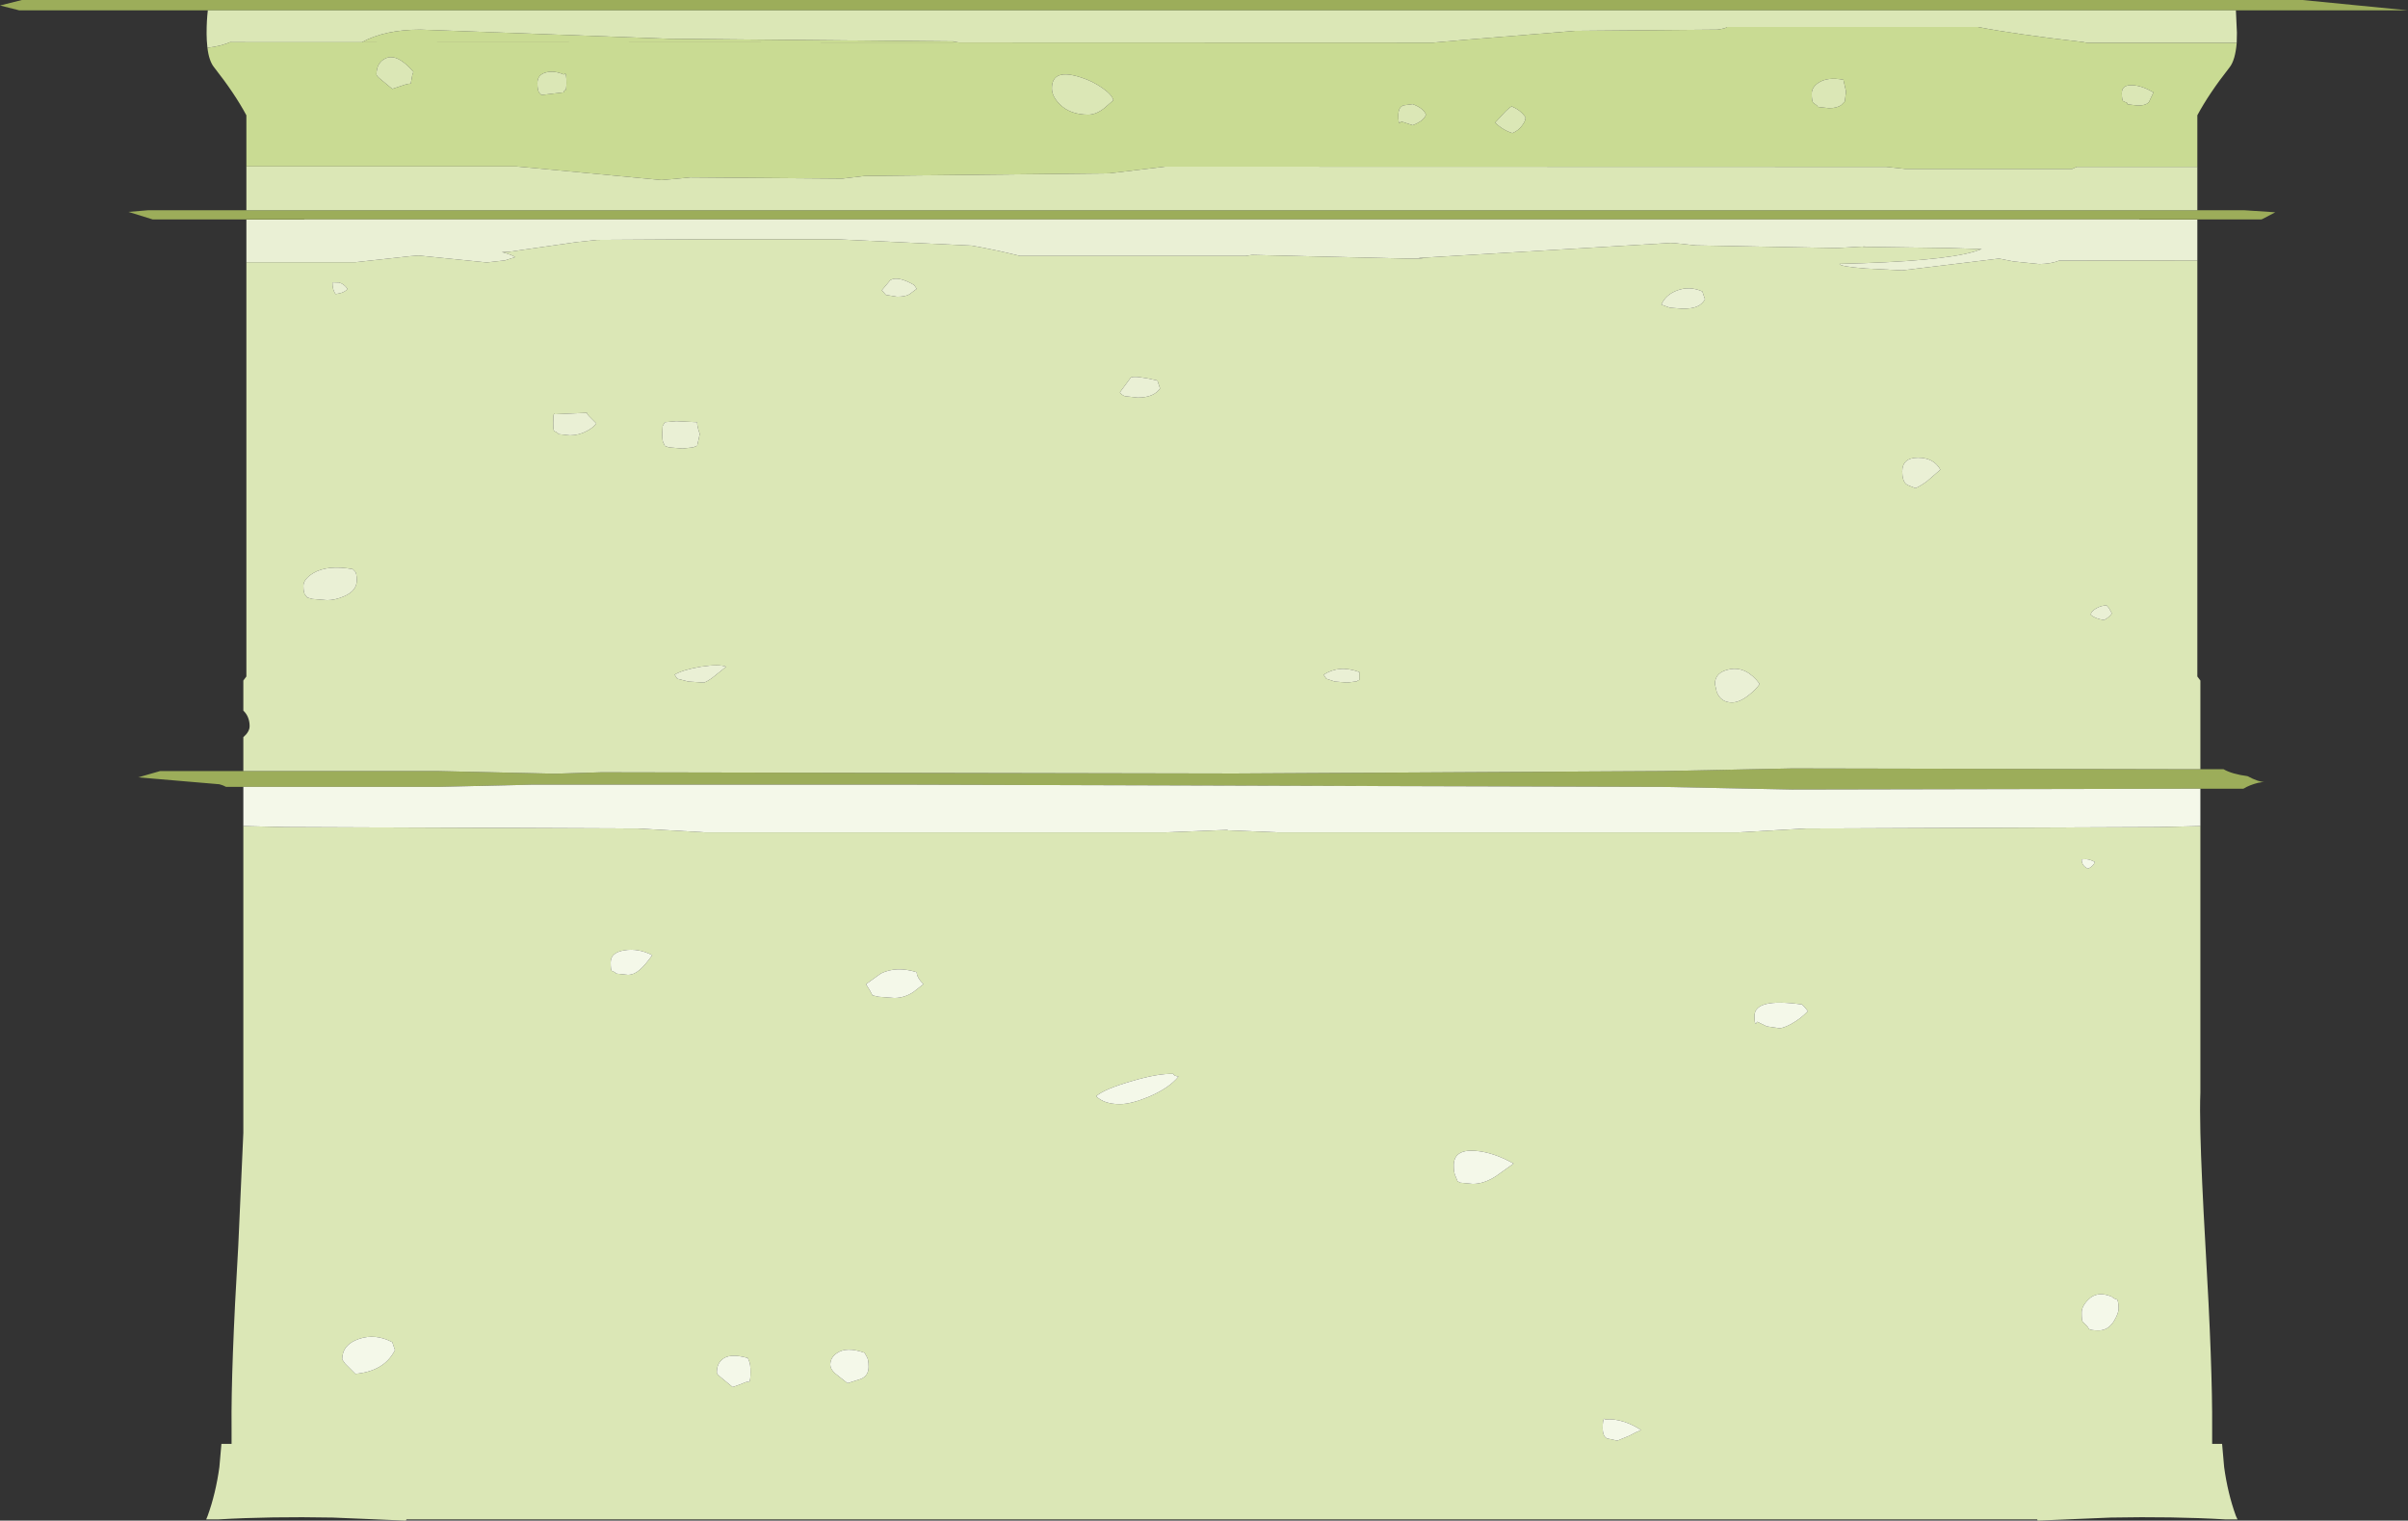 <?xml version="1.0" encoding="UTF-8" standalone="no"?>
<svg xmlns:ffdec="https://www.free-decompiler.com/flash" xmlns:xlink="http://www.w3.org/1999/xlink" ffdec:objectType="frame" height="374.6px" width="593.25px" xmlns="http://www.w3.org/2000/svg">
  <rect width="100%" height="100%" fill="#333333" stroke="none"/>
  <g transform="matrix(1.0, 0.0, 0.0, 1.0, 0.0, 0.0)">
    <use ffdec:characterId="761" height="374.6" transform="matrix(1.0, 0.0, 0.0, 1.0, 0.0, 0.0)" width="593.25" xlink:href="#shape0"/>
  </g>
  <defs>
    <g id="shape0" transform="matrix(1.0, 0.0, 0.0, 1.0, 0.0, 0.0)">
      <path d="M51.2 2.55 L4.75 2.55 0.0 1.35 5.4 0.0 567.25 0.0 593.25 2.55 550.85 2.55 51.2 2.55 M541.35 51.8 L553.0 51.8 560.55 52.3 557.4 53.95 557.1 54.05 527.05 54.05 74.95 54.05 37.6 54.05 31.65 52.2 36.4 51.8 60.7 51.8 541.35 51.8 M542.1 189.5 L547.8 189.5 Q549.9 190.7 553.7 191.2 556.55 192.7 557.8 192.6 L556.3 192.85 Q554.15 193.4 552.7 194.3 L542.1 194.3 441.5 194.5 409.7 193.85 221.75 193.3 217.5 193.3 131.3 193.3 107.85 193.85 59.95 193.85 55.7 193.85 Q55.0 193.45 54.05 193.2 L34.05 191.5 39.45 189.95 45.2 189.95 59.95 189.95 107.85 189.95 136.8 190.6 148.2 190.25 304.2 190.55 409.7 189.95 441.5 189.3 542.1 189.5" fill="#9cad5a" fill-rule="evenodd" stroke="none"/>
      <path d="M551.05 10.55 Q550.7 14.85 549.25 16.65 544.25 23.0 541.35 28.4 L541.35 41.1 511.65 41.1 510.55 41.6 469.3 41.6 464.7 41.1 287.1 41.05 280.4 41.85 273.3 42.7 213.0 43.35 207.5 44.0 170.1 43.7 166.55 44.05 162.95 44.35 131.05 41.35 127.15 41.0 60.7 41.0 60.7 28.4 Q57.8 23.0 52.8 16.65 51.5 15.1 51.1 11.75 54.35 11.45 57.15 10.2 L56.7 10.4 353.1 10.5 361.05 9.8 388.05 7.6 423.15 7.3 Q425.4 6.95 425.4 6.65 L487.3 6.65 Q496.5 8.45 513.2 10.35 L514.2 10.55 551.05 10.55 M526.65 26.0 Q528.75 26.0 529.45 25.1 L530.55 22.75 Q527.7 21.1 525.4 21.0 522.75 20.85 522.75 22.9 522.75 24.85 523.15 24.95 L524.05 25.35 524.15 25.7 526.65 26.0 M454.15 19.65 Q450.2 18.9 448.0 20.4 446.35 21.5 446.35 23.05 446.35 25.05 446.75 25.35 L447.65 26.0 447.9 26.35 450.6 26.65 Q452.6 26.65 453.65 25.85 L454.5 25.0 454.8 22.55 454.15 19.65 M348.05 30.85 Q350.85 29.75 351.3 28.25 350.85 26.75 348.05 25.65 L345.8 25.95 Q344.5 26.35 344.5 28.4 344.5 30.45 344.85 30.35 L345.15 29.9 348.05 30.85 M375.05 30.85 Q375.85 29.8 375.85 28.9 374.65 27.15 372.6 26.3 372.6 25.85 370.95 27.4 L368.35 30.2 Q370.15 32.0 372.6 32.8 374.15 32.15 375.05 30.85 M268.1 28.25 Q270.0 28.25 272.0 26.7 L274.3 24.7 Q274.0 23.35 271.55 21.65 269.2 20.0 266.4 19.1 259.15 16.7 259.15 21.75 259.15 23.75 261.1 25.7 263.65 28.25 268.1 28.25 M236.15 10.45 L89.15 10.4 Q94.8 7.3 103.65 7.3 L164.9 9.55 234.65 10.2 236.15 10.45 M101.6 18.4 L101.85 17.7 Q97.9 13.1 95.05 14.35 92.75 15.4 92.75 18.35 92.75 18.65 93.5 19.3 L96.65 21.9 99.05 21.1 Q100.45 20.6 101.2 20.6 L101.6 18.4 M139.25 18.1 L138.9 18.35 Q136.45 17.3 134.5 17.85 132.4 18.4 132.4 20.45 132.4 22.4 132.9 22.9 L133.4 23.4 138.9 22.75 Q138.95 22.25 139.3 22.2 139.55 22.15 139.55 20.3 139.55 18.25 139.25 18.1" fill="#c9db93" fill-rule="evenodd" stroke="none"/>
      <path d="M550.85 2.55 L551.1 8.05 551.05 10.55 514.2 10.55 513.2 10.35 Q496.5 8.45 487.3 6.65 L425.4 6.65 Q425.4 6.95 423.15 7.3 L388.05 7.6 361.05 9.8 353.1 10.5 56.7 10.4 57.15 10.2 Q54.35 11.45 51.1 11.75 L50.95 9.95 50.9 8.4 50.9 8.2 50.9 8.05 Q50.9 5.15 51.2 2.55 L550.85 2.55 M541.35 41.1 L541.35 51.8 60.7 51.8 60.7 41.0 127.15 41.0 131.05 41.35 162.95 44.35 166.55 44.05 170.1 43.7 207.5 44.0 213.0 43.35 273.3 42.7 280.4 41.85 287.1 41.05 464.7 41.1 469.3 41.6 510.55 41.6 511.65 41.1 541.35 41.1 M541.35 64.15 L541.35 166.65 542.1 167.65 542.1 189.5 441.5 189.3 409.7 189.95 304.2 190.55 148.2 190.25 136.8 190.6 107.85 189.95 59.95 189.95 59.95 181.6 Q61.5 180.25 61.5 178.9 61.5 176.55 59.95 175.05 L59.95 167.65 60.7 166.65 60.7 64.6 87.5 64.6 101.15 63.1 103.15 62.95 119.9 64.65 124.4 64.15 126.9 63.35 Q126.3 62.8 123.65 62.1 L125.25 62.05 142.0 59.65 147.15 59.1 172.7 58.95 206.2 58.95 239.35 60.5 Q244.85 61.45 251.35 63.05 L306.8 63.05 308.45 62.8 346.75 63.7 347.05 63.7 350.6 63.7 349.5 63.55 363.8 62.7 411.6 59.85 412.6 59.9 417.75 60.45 452.55 61.1 459.7 60.7 458.7 60.8 480.15 61.1 488.25 61.35 486.35 62.0 Q477.9 64.45 453.2 65.0 453.2 65.65 459.7 66.15 L468.65 66.6 480.6 65.15 492.5 63.7 496.05 64.4 502.4 65.05 Q505.35 65.0 507.3 64.2 L541.35 64.15 M542.1 203.5 L542.1 269.2 Q541.95 272.8 542.1 279.1 542.35 289.4 543.35 306.95 545.1 336.95 545.0 351.8 L545.0 355.7 547.45 355.7 547.95 361.4 Q548.85 367.95 550.85 373.45 L551.25 374.3 548.25 374.3 Q535.35 373.55 520.05 373.85 L502.0 374.6 501.9 374.3 100.15 374.3 100.0 374.6 81.95 373.85 Q66.7 373.55 53.8 374.3 L50.8 374.3 51.15 373.45 Q53.15 367.95 54.05 361.4 L54.55 355.7 57.05 355.7 57.05 351.8 Q56.9 336.95 58.7 306.95 L59.95 279.1 59.95 269.2 59.95 203.5 70.45 203.75 157.15 204.1 173.8 205.05 287.05 205.05 299.6 204.55 301.05 204.5 302.45 204.45 302.45 204.55 315.0 205.05 428.25 205.05 444.9 204.1 531.6 203.75 542.1 203.5 M526.65 26.0 L524.15 25.7 524.05 25.35 523.15 24.95 Q522.75 24.85 522.75 22.9 522.75 20.85 525.4 21.0 527.7 21.1 530.55 22.75 L529.45 25.1 Q528.75 26.0 526.65 26.0 M515.1 151.45 Q516.1 152.4 518.35 152.75 519.65 152.1 520.3 151.1 L519.55 149.75 519.0 149.15 Q517.6 149.15 516.3 149.95 515.1 150.7 515.1 151.45 M454.15 19.65 L454.8 22.55 454.5 25.0 453.65 25.85 Q452.6 26.65 450.6 26.65 L447.9 26.35 447.65 26.0 446.75 25.35 Q446.35 25.05 446.35 23.05 446.35 21.5 448.0 20.4 450.2 18.9 454.15 19.65 M420.05 73.75 L419.4 71.8 Q416.25 70.4 413.2 71.55 410.35 72.6 409.3 75.05 L411.4 75.8 414.5 76.05 Q416.9 76.05 418.1 75.5 419.3 75.0 420.05 73.75 M375.05 30.85 Q374.15 32.15 372.6 32.8 370.15 32.0 368.35 30.2 L370.95 27.4 Q372.6 25.85 372.6 26.3 374.65 27.15 375.85 28.9 375.85 29.8 375.05 30.85 M348.05 30.85 L345.15 29.9 344.85 30.35 Q344.5 30.45 344.5 28.4 344.5 26.35 345.8 25.95 L348.05 25.65 Q350.85 26.75 351.3 28.25 350.85 29.75 348.05 30.85 M469.55 119.2 Q470.0 119.6 471.9 120.25 472.8 119.95 474.7 118.6 L478.05 115.7 Q476.4 112.75 472.55 112.75 468.65 112.75 468.65 116.15 468.65 118.35 469.55 119.2 M326.75 167.2 L328.85 167.9 331.95 168.15 334.25 167.85 Q334.7 167.5 334.9 167.5 L334.9 165.55 Q332.25 164.6 330.15 164.8 328.1 164.95 326.1 166.2 L326.75 167.2 M422.95 170.5 Q424.0 173.05 426.7 173.05 428.6 173.05 430.9 171.2 432.5 169.95 433.55 168.5 430.3 164.15 426.25 164.85 422.5 165.5 422.5 168.5 L422.95 170.5 M520.3 319.45 Q516.65 317.9 514.45 320.2 512.85 321.8 512.85 323.35 512.85 325.35 513.1 325.6 L513.8 326.3 Q514.3 326.7 514.6 327.35 515.05 327.75 517.05 327.75 519.5 327.75 520.95 325.2 521.95 323.45 521.95 322.4 521.95 320.4 521.5 320.1 520.8 319.95 520.3 319.45 M512.85 211.7 Q512.85 213.35 514.45 214.0 515.75 213.35 516.1 212.35 515.05 211.75 513.95 211.65 L512.85 211.7 M398.45 354.9 L401.4 353.7 Q403.2 352.7 404.3 352.3 402.3 350.95 400.1 350.25 397.6 349.45 395.5 349.7 395.35 349.4 395.2 349.55 394.85 349.75 394.85 351.8 394.85 353.85 395.9 354.35 L398.45 354.9 M359.1 291.0 L359.75 291.35 362.85 291.65 Q365.6 291.65 368.55 289.75 L372.9 286.65 Q367.95 283.85 363.45 283.5 358.15 283.1 358.15 287.1 358.15 289.0 358.65 289.9 L359.1 291.0 M441.3 252.25 Q443.65 250.95 445.4 249.1 L444.55 248.05 443.95 247.45 Q432.25 245.8 432.25 250.25 432.25 252.3 432.6 252.2 L432.9 251.7 435.3 252.85 438.4 253.3 Q439.35 253.3 441.3 252.25 M268.1 28.25 Q263.65 28.25 261.1 25.7 259.15 23.75 259.15 21.75 259.15 16.7 266.4 19.1 269.2 20.0 271.55 21.65 274.0 23.35 274.3 24.7 L272.0 26.7 Q270.0 28.25 268.1 28.25 M277.15 97.6 L280.3 97.95 Q284.25 97.95 285.8 95.7 L285.15 93.75 Q279.65 92.45 278.6 93.0 L275.9 96.65 Q276.45 97.4 277.15 97.6 M236.15 10.45 L234.65 10.2 164.9 9.55 103.65 7.3 Q94.8 7.3 89.15 10.4 L236.15 10.45 M166.2 166.2 L166.85 167.2 169.6 167.9 173.35 168.15 Q173.8 168.15 175.4 167.05 L178.9 164.25 Q177.2 163.55 172.65 164.25 168.2 165.0 166.2 166.2 M163.8 104.0 L163.25 104.95 163.15 106.9 Q163.15 108.8 163.5 109.2 L163.8 109.85 164.75 110.2 168.15 110.5 170.8 110.2 Q171.55 109.85 171.75 109.85 L172.4 106.9 Q171.75 105.15 171.75 104.0 L166.6 103.75 163.8 104.0 M221.0 73.1 Q223.05 73.1 224.05 72.5 L225.85 71.15 225.2 70.2 Q221.2 67.9 219.35 69.0 L217.25 71.5 218.25 72.65 221.0 73.1 M139.25 18.1 Q139.55 18.25 139.55 20.3 139.55 22.15 139.3 22.2 138.95 22.25 138.9 22.75 L133.4 23.4 132.9 22.9 Q132.4 22.4 132.4 20.45 132.4 18.4 134.5 17.85 136.45 17.3 138.9 18.35 L139.25 18.1 M101.6 18.4 L101.2 20.6 Q100.45 20.6 99.05 21.1 L96.65 21.9 93.5 19.3 Q92.75 18.65 92.75 18.35 92.75 15.4 95.05 14.35 97.9 13.1 101.85 17.7 L101.6 18.4 M146.9 104.3 L145.5 102.9 Q144.6 102.05 144.6 101.7 L136.65 102.05 136.5 101.9 Q136.3 102.1 136.3 104.15 136.3 106.1 136.55 106.2 L137.3 106.6 137.65 106.95 140.4 107.25 Q142.6 107.25 144.65 106.15 146.3 105.25 146.9 104.3 M76.95 147.55 L80.6 147.85 Q82.5 147.85 84.65 146.95 87.9 145.6 87.9 143.0 87.9 141.1 87.4 140.7 L86.9 140.2 Q80.65 139.1 77.15 141.2 74.75 142.7 74.75 144.3 74.75 146.2 75.25 146.6 L75.7 147.2 76.95 147.55 M81.9 69.55 Q81.9 71.5 82.7 72.45 84.95 72.15 85.6 71.15 84.75 69.9 83.5 69.6 L81.9 69.55 M177.35 339.1 L180.5 341.7 182.6 340.95 Q183.75 340.4 184.25 340.4 184.4 340.6 184.6 340.4 184.9 340.05 184.9 338.0 184.9 336.1 184.6 335.45 L184.25 334.55 Q179.55 333.2 177.7 335.1 176.6 336.15 176.6 338.15 176.6 338.45 177.35 339.1 M214.0 336.7 Q214.0 334.8 213.5 334.15 L213.0 333.25 Q208.6 331.7 206.25 333.3 204.55 334.4 204.55 336.2 204.55 337.25 205.7 338.3 L208.8 340.75 212.1 339.7 Q214.0 338.9 214.0 336.7 M216.45 245.55 L220.35 245.85 Q222.8 245.85 225.0 244.4 L227.5 242.45 Q225.85 240.8 225.85 239.5 220.85 237.95 217.05 239.8 L213.35 242.45 214.25 243.9 214.95 245.2 216.45 245.55 M270.05 270.05 Q272.0 272.0 275.9 272.0 278.65 272.0 283.0 270.2 288.05 268.05 290.35 265.2 289.55 265.1 289.2 264.8 L289.05 264.55 Q285.25 264.4 278.6 266.4 272.05 268.3 270.05 270.05 M87.55 338.45 Q94.7 337.8 97.3 332.6 L96.65 330.65 Q92.5 328.45 88.4 329.85 84.3 331.25 84.3 334.9 L85.05 335.95 87.55 338.45 M154.7 240.15 Q156.15 240.15 157.5 239.0 158.8 237.95 160.7 235.3 157.25 233.55 153.85 234.1 150.45 234.65 150.45 237.05 150.45 239.0 150.7 239.15 L151.45 239.5 151.85 239.85 154.7 240.15" fill="#dbe7b6" fill-rule="evenodd" stroke="none"/>
      <path d="M527.05 54.05 L527.05 54.1 541.35 54.1 541.35 64.15 507.3 64.2 Q505.35 65.0 502.4 65.05 L496.05 64.4 492.5 63.7 480.6 65.15 468.65 66.6 459.7 66.15 Q453.2 65.65 453.2 65.0 477.9 64.45 486.35 62.0 L488.25 61.35 480.15 61.1 458.7 60.8 459.7 60.7 452.55 61.1 417.75 60.45 412.6 59.9 411.6 59.85 363.8 62.7 349.5 63.55 350.6 63.7 347.05 63.7 346.75 63.7 308.45 62.8 306.8 63.05 251.35 63.05 Q244.85 61.45 239.35 60.5 L206.2 58.95 172.7 58.95 147.15 59.1 142.0 59.65 125.25 62.05 123.65 62.1 Q126.3 62.8 126.9 63.35 L124.4 64.15 119.9 64.65 103.15 62.95 101.15 63.1 87.5 64.6 60.7 64.6 60.7 54.1 74.95 54.1 74.95 54.05 527.05 54.05 M515.1 151.45 Q515.1 150.7 516.3 149.95 517.6 149.15 519.0 149.15 L519.55 149.75 520.3 151.1 Q519.65 152.1 518.35 152.75 516.1 152.4 515.1 151.45 M420.05 73.75 Q419.3 75.0 418.1 75.5 416.9 76.05 414.5 76.05 L411.4 75.8 409.3 75.05 Q410.35 72.6 413.2 71.55 416.25 70.4 419.4 71.8 L420.05 73.75 M326.75 167.2 L326.1 166.2 Q328.1 164.95 330.15 164.8 332.25 164.6 334.9 165.55 L334.9 167.5 Q334.7 167.5 334.25 167.85 L331.95 168.15 328.85 167.9 326.75 167.2 M469.55 119.2 Q468.65 118.35 468.65 116.15 468.65 112.75 472.55 112.75 476.4 112.75 478.05 115.7 L474.7 118.6 Q472.8 119.95 471.9 120.25 470.0 119.6 469.55 119.2 M422.95 170.5 L422.5 168.5 Q422.5 165.5 426.25 164.85 430.3 164.15 433.55 168.5 432.5 169.95 430.9 171.2 428.6 173.05 426.7 173.05 424.0 173.05 422.95 170.5 M277.15 97.6 Q276.45 97.4 275.9 96.65 L278.6 93.0 Q279.65 92.45 285.15 93.75 L285.8 95.7 Q284.25 97.95 280.3 97.95 L277.15 97.6 M221.0 73.1 L218.25 72.65 217.25 71.5 219.35 69.0 Q221.2 67.9 225.2 70.2 L225.85 71.15 224.05 72.5 Q223.05 73.1 221.0 73.1 M163.8 104.0 L166.6 103.75 171.75 104.0 Q171.75 105.15 172.4 106.9 L171.75 109.85 Q171.55 109.85 170.8 110.2 L168.15 110.5 164.75 110.2 163.8 109.85 163.5 109.2 Q163.15 108.8 163.15 106.9 L163.25 104.95 163.8 104.0 M166.2 166.2 Q168.2 165.0 172.65 164.25 177.2 163.55 178.9 164.25 L175.4 167.05 Q173.8 168.15 173.35 168.15 L169.6 167.9 166.85 167.2 166.2 166.2 M81.9 69.55 L83.5 69.6 Q84.75 69.9 85.6 71.15 84.95 72.15 82.7 72.45 81.9 71.5 81.9 69.55 M76.95 147.55 L75.7 147.2 75.25 146.6 Q74.75 146.2 74.75 144.3 74.75 142.7 77.15 141.2 80.65 139.1 86.9 140.2 L87.4 140.7 Q87.9 141.1 87.9 143.0 87.9 145.6 84.65 146.95 82.5 147.85 80.6 147.85 L76.95 147.55 M146.9 104.3 Q146.3 105.25 144.65 106.15 142.6 107.25 140.4 107.25 L137.65 106.95 137.3 106.6 136.55 106.2 Q136.3 106.1 136.3 104.15 136.3 102.1 136.5 101.9 L136.65 102.05 144.6 101.7 Q144.6 102.05 145.5 102.9 L146.9 104.3" fill="#eaf0d5" fill-rule="evenodd" stroke="none"/>
      <path d="M542.1 194.3 L542.1 203.5 531.6 203.75 444.9 204.1 428.25 205.05 315.0 205.05 302.45 204.55 302.45 204.45 301.05 204.5 299.6 204.55 287.05 205.05 173.8 205.05 157.15 204.1 70.45 203.75 59.95 203.5 59.95 193.85 107.85 193.85 131.3 193.3 217.5 193.3 221.75 193.3 409.7 193.85 441.5 194.5 542.1 194.3 M441.3 252.25 Q439.35 253.3 438.4 253.3 L435.3 252.85 432.9 251.7 432.6 252.2 Q432.25 252.3 432.25 250.25 432.25 245.8 443.95 247.45 L444.55 248.05 445.4 249.1 Q443.65 250.95 441.3 252.25 M359.1 291.0 L358.65 289.9 Q358.15 289.0 358.15 287.1 358.15 283.1 363.45 283.5 367.95 283.85 372.9 286.65 L368.55 289.75 Q365.6 291.65 362.85 291.65 L359.75 291.35 359.1 291.0 M398.45 354.9 L395.9 354.35 Q394.85 353.85 394.85 351.8 394.85 349.75 395.2 349.55 395.35 349.4 395.5 349.7 397.6 349.45 400.1 350.25 402.3 350.95 404.3 352.3 403.2 352.7 401.4 353.7 L398.45 354.9 M512.85 211.7 L513.95 211.65 Q515.05 211.75 516.1 212.35 515.75 213.35 514.45 214.0 512.85 213.35 512.85 211.7 M520.3 319.45 Q520.8 319.95 521.5 320.1 521.95 320.4 521.95 322.4 521.95 323.45 520.95 325.2 519.5 327.75 517.05 327.75 515.05 327.75 514.6 327.35 514.3 326.7 513.8 326.3 L513.1 325.6 Q512.85 325.35 512.85 323.35 512.85 321.8 514.45 320.2 516.65 317.9 520.3 319.45 M154.7 240.15 L151.85 239.85 151.45 239.5 150.7 239.15 Q150.45 239.0 150.45 237.05 150.45 234.65 153.85 234.1 157.25 233.55 160.7 235.3 158.8 237.95 157.5 239.0 156.15 240.15 154.7 240.15 M87.55 338.45 L85.05 335.95 84.3 334.9 Q84.3 331.25 88.4 329.85 92.5 328.45 96.65 330.65 L97.3 332.6 Q94.7 337.8 87.55 338.45 M270.05 270.05 Q272.05 268.3 278.6 266.4 285.25 264.4 289.05 264.55 L289.2 264.8 Q289.55 265.1 290.35 265.2 288.05 268.05 283.0 270.2 278.65 272.0 275.9 272.0 272.0 272.0 270.05 270.05 M216.45 245.55 L214.95 245.2 214.25 243.9 213.35 242.45 217.05 239.8 Q220.85 237.95 225.85 239.5 225.85 240.8 227.5 242.45 L225.0 244.4 Q222.8 245.85 220.35 245.85 L216.45 245.55 M214.0 336.7 Q214.0 338.9 212.1 339.7 L208.8 340.75 205.7 338.3 Q204.55 337.25 204.55 336.2 204.55 334.4 206.25 333.3 208.6 331.7 213.0 333.25 L213.5 334.15 Q214.0 334.8 214.0 336.7 M177.35 339.1 Q176.6 338.45 176.6 338.15 176.6 336.15 177.7 335.1 179.55 333.2 184.25 334.55 L184.6 335.45 Q184.9 336.1 184.9 338.0 184.9 340.05 184.6 340.4 184.4 340.6 184.25 340.4 183.75 340.4 182.6 340.95 L180.5 341.7 177.35 339.1" fill="#f4f8e9" fill-rule="evenodd" stroke="none"/>
    </g>
  </defs>
</svg>
